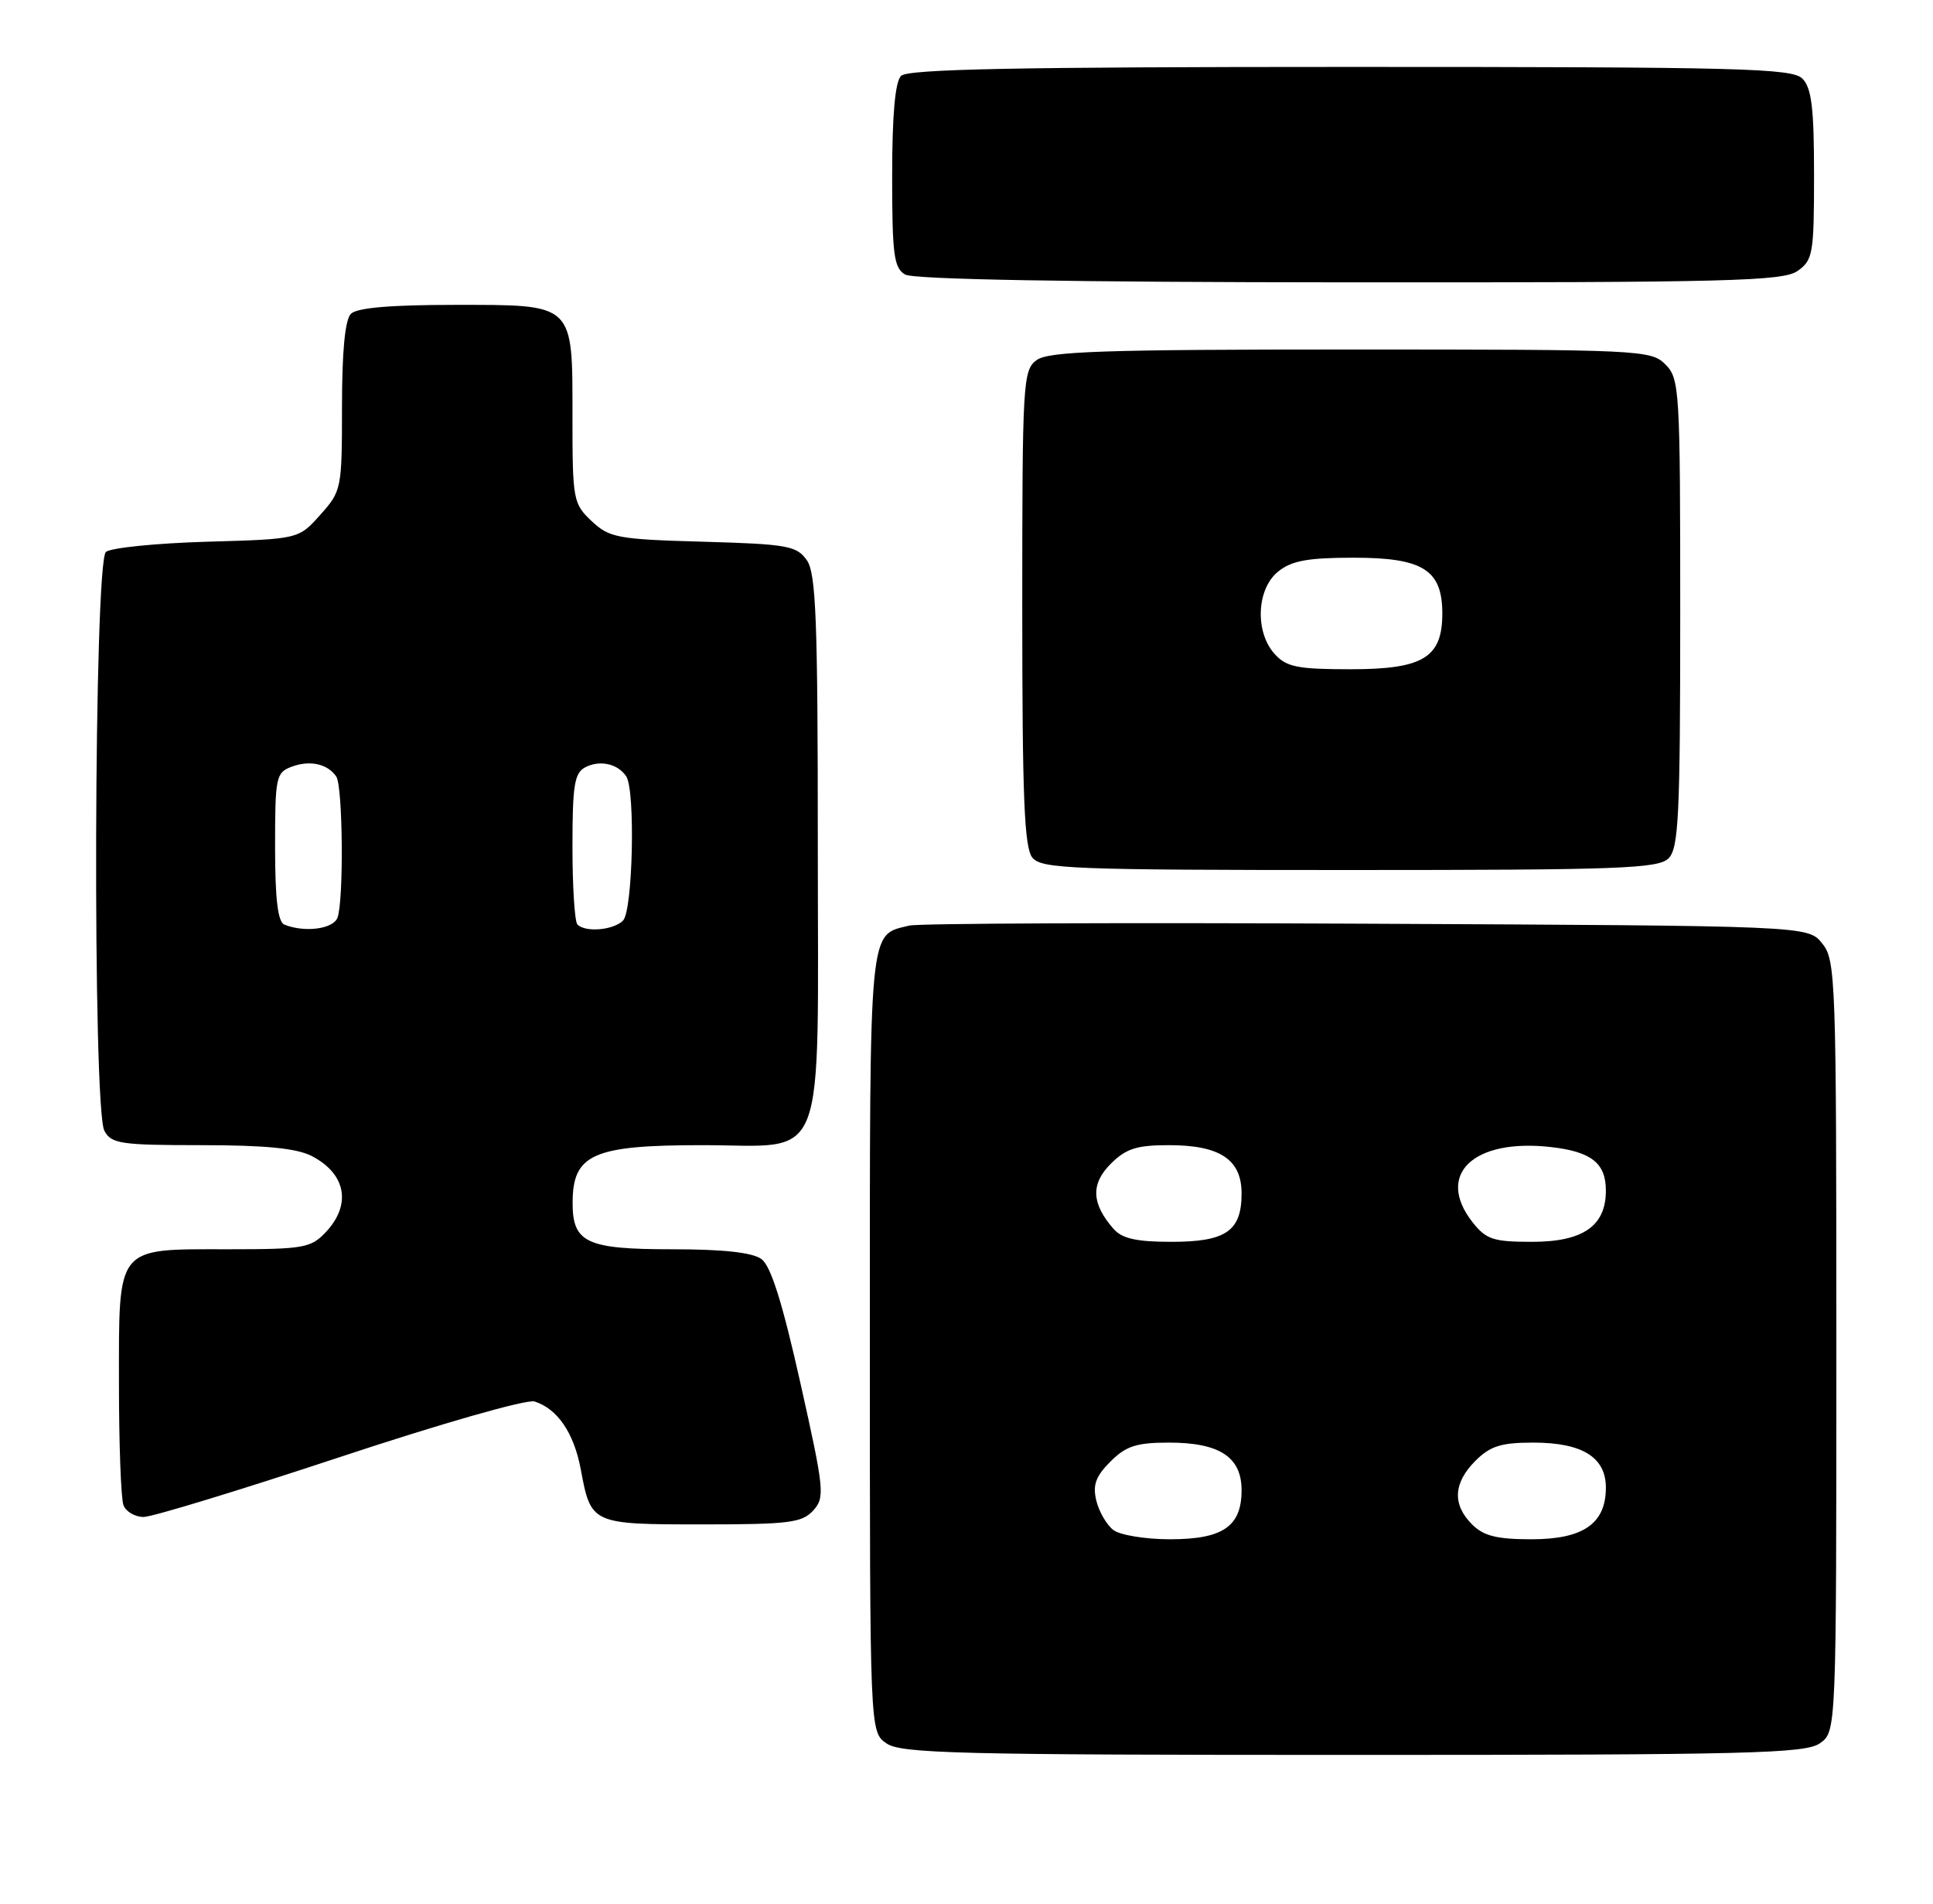 <?xml version="1.0" encoding="UTF-8" standalone="no"?>
<!DOCTYPE svg PUBLIC "-//W3C//DTD SVG 1.1//EN" "http://www.w3.org/Graphics/SVG/1.1/DTD/svg11.dtd" >
<svg xmlns="http://www.w3.org/2000/svg" xmlns:xlink="http://www.w3.org/1999/xlink" version="1.1" viewBox="0 0 260 256">
 <g >
 <path fill="currentColor"
d=" M 244.78 234.44 C 247.00 232.89 247.00 232.89 247.00 181.05 C 247.00 131.51 246.92 129.12 245.09 126.86 C 243.18 124.50 243.18 124.50 183.84 124.22 C 151.20 124.06 123.52 124.17 122.32 124.47 C 116.81 125.82 117.00 123.78 117.00 180.51 C 117.00 232.89 117.00 232.89 119.22 234.44 C 121.17 235.81 128.81 236.00 182.00 236.00 C 235.19 236.00 242.83 235.81 244.78 234.44 Z  M 109.38 203.13 C 110.98 201.37 110.88 200.39 107.65 185.95 C 105.24 175.19 103.69 170.25 102.42 169.32 C 101.21 168.43 97.28 168.00 90.38 168.00 C 78.86 168.00 76.99 167.12 77.02 161.68 C 77.05 155.21 79.78 154.00 94.43 154.00 C 111.47 154.00 110.00 157.80 110.00 113.72 C 110.00 83.26 109.76 77.11 108.52 75.33 C 107.16 73.40 105.92 73.17 94.60 72.85 C 83.06 72.53 81.97 72.32 79.58 70.08 C 77.10 67.74 77.00 67.22 77.00 56.15 C 77.00 40.63 77.39 41.00 61.05 41.00 C 52.54 41.00 48.01 41.39 47.20 42.20 C 46.41 42.99 46.00 47.24 46.00 54.68 C 46.00 65.74 45.94 66.04 43.08 69.23 C 40.17 72.50 40.17 72.50 27.83 72.85 C 21.05 73.05 14.94 73.66 14.25 74.22 C 12.63 75.55 12.43 149.06 14.04 152.07 C 14.97 153.81 16.23 154.00 27.08 154.00 C 35.67 154.00 39.91 154.42 41.93 155.46 C 46.54 157.85 47.31 161.98 43.83 165.69 C 41.81 167.83 40.86 168.00 30.65 168.00 C 15.49 168.00 16.00 167.37 16.00 186.07 C 16.00 194.19 16.27 201.55 16.61 202.42 C 16.94 203.29 18.16 204.00 19.32 204.00 C 20.47 204.00 32.36 200.37 45.74 195.94 C 59.37 191.42 70.87 188.14 71.90 188.47 C 74.99 189.45 77.20 192.70 78.12 197.61 C 79.49 204.97 79.56 205.00 94.47 205.00 C 106.11 205.00 107.89 204.78 109.38 203.13 Z  M 224.43 115.43 C 225.79 114.07 226.00 109.67 226.00 82.43 C 226.00 52.33 225.92 50.92 224.00 49.00 C 222.07 47.07 220.67 47.00 181.69 47.00 C 148.46 47.00 141.04 47.25 139.44 48.42 C 137.59 49.77 137.50 51.32 137.50 81.77 C 137.50 107.36 137.77 114.02 138.87 115.35 C 140.11 116.84 144.35 117.00 181.55 117.00 C 217.77 117.00 223.05 116.81 224.43 115.43 Z  M 241.78 36.44 C 243.85 34.99 244.00 34.13 244.00 23.51 C 244.00 14.51 243.67 11.82 242.43 10.57 C 241.04 9.18 234.14 9.00 181.63 9.00 C 136.90 9.00 122.11 9.29 121.20 10.20 C 120.40 11.00 120.00 15.46 120.00 23.65 C 120.00 34.26 120.23 36.04 121.75 36.92 C 122.88 37.58 143.98 37.95 181.53 37.97 C 232.46 38.00 239.83 37.81 241.78 36.44 Z  M 149.75 205.75 C 148.85 205.06 147.82 203.29 147.46 201.80 C 146.95 199.71 147.38 198.53 149.36 196.55 C 151.45 194.46 152.86 194.00 157.23 194.00 C 164.04 194.00 167.00 195.94 167.00 200.40 C 167.00 205.28 164.49 207.00 157.36 207.00 C 154.07 207.00 150.65 206.44 149.75 205.75 Z  M 198.00 205.00 C 195.32 202.32 195.48 199.43 198.45 196.45 C 200.45 194.46 201.91 194.00 206.23 194.00 C 212.83 194.00 216.00 195.97 216.00 200.06 C 216.00 204.89 212.96 207.00 206.00 207.00 C 201.33 207.00 199.56 206.56 198.00 205.00 Z  M 149.77 165.25 C 146.81 161.87 146.69 159.22 149.39 156.52 C 151.45 154.46 152.88 154.00 157.23 154.00 C 164.09 154.00 167.00 155.93 167.00 160.49 C 167.00 165.55 164.91 167.00 157.58 167.00 C 152.86 167.00 150.93 166.57 149.77 165.25 Z  M 198.07 164.37 C 193.05 157.98 198.13 153.08 208.56 154.25 C 214.06 154.87 216.00 156.41 216.00 160.12 C 216.00 164.87 212.93 167.00 206.07 167.00 C 200.86 167.00 199.90 166.68 198.07 164.37 Z  M 38.25 124.34 C 37.37 123.98 37.00 120.91 37.00 113.88 C 37.00 104.48 37.12 103.89 39.25 103.10 C 41.69 102.19 44.07 102.72 45.23 104.43 C 46.12 105.72 46.25 121.19 45.39 123.42 C 44.81 124.94 40.97 125.44 38.25 124.34 Z  M 77.67 124.33 C 77.30 123.97 77.00 119.26 77.00 113.87 C 77.00 105.55 77.26 103.93 78.75 103.17 C 80.69 102.17 83.11 102.71 84.23 104.40 C 85.48 106.27 85.12 122.48 83.80 123.80 C 82.51 125.09 78.75 125.42 77.67 124.33 Z  M 171.45 87.95 C 168.77 84.98 169.01 79.22 171.91 76.87 C 173.73 75.40 175.89 75.00 182.11 75.00 C 191.40 75.00 194.00 76.64 194.00 82.50 C 194.00 88.44 191.43 90.00 181.65 90.00 C 174.51 90.00 173.04 89.70 171.45 87.95 Z "/>
</g>
</svg>